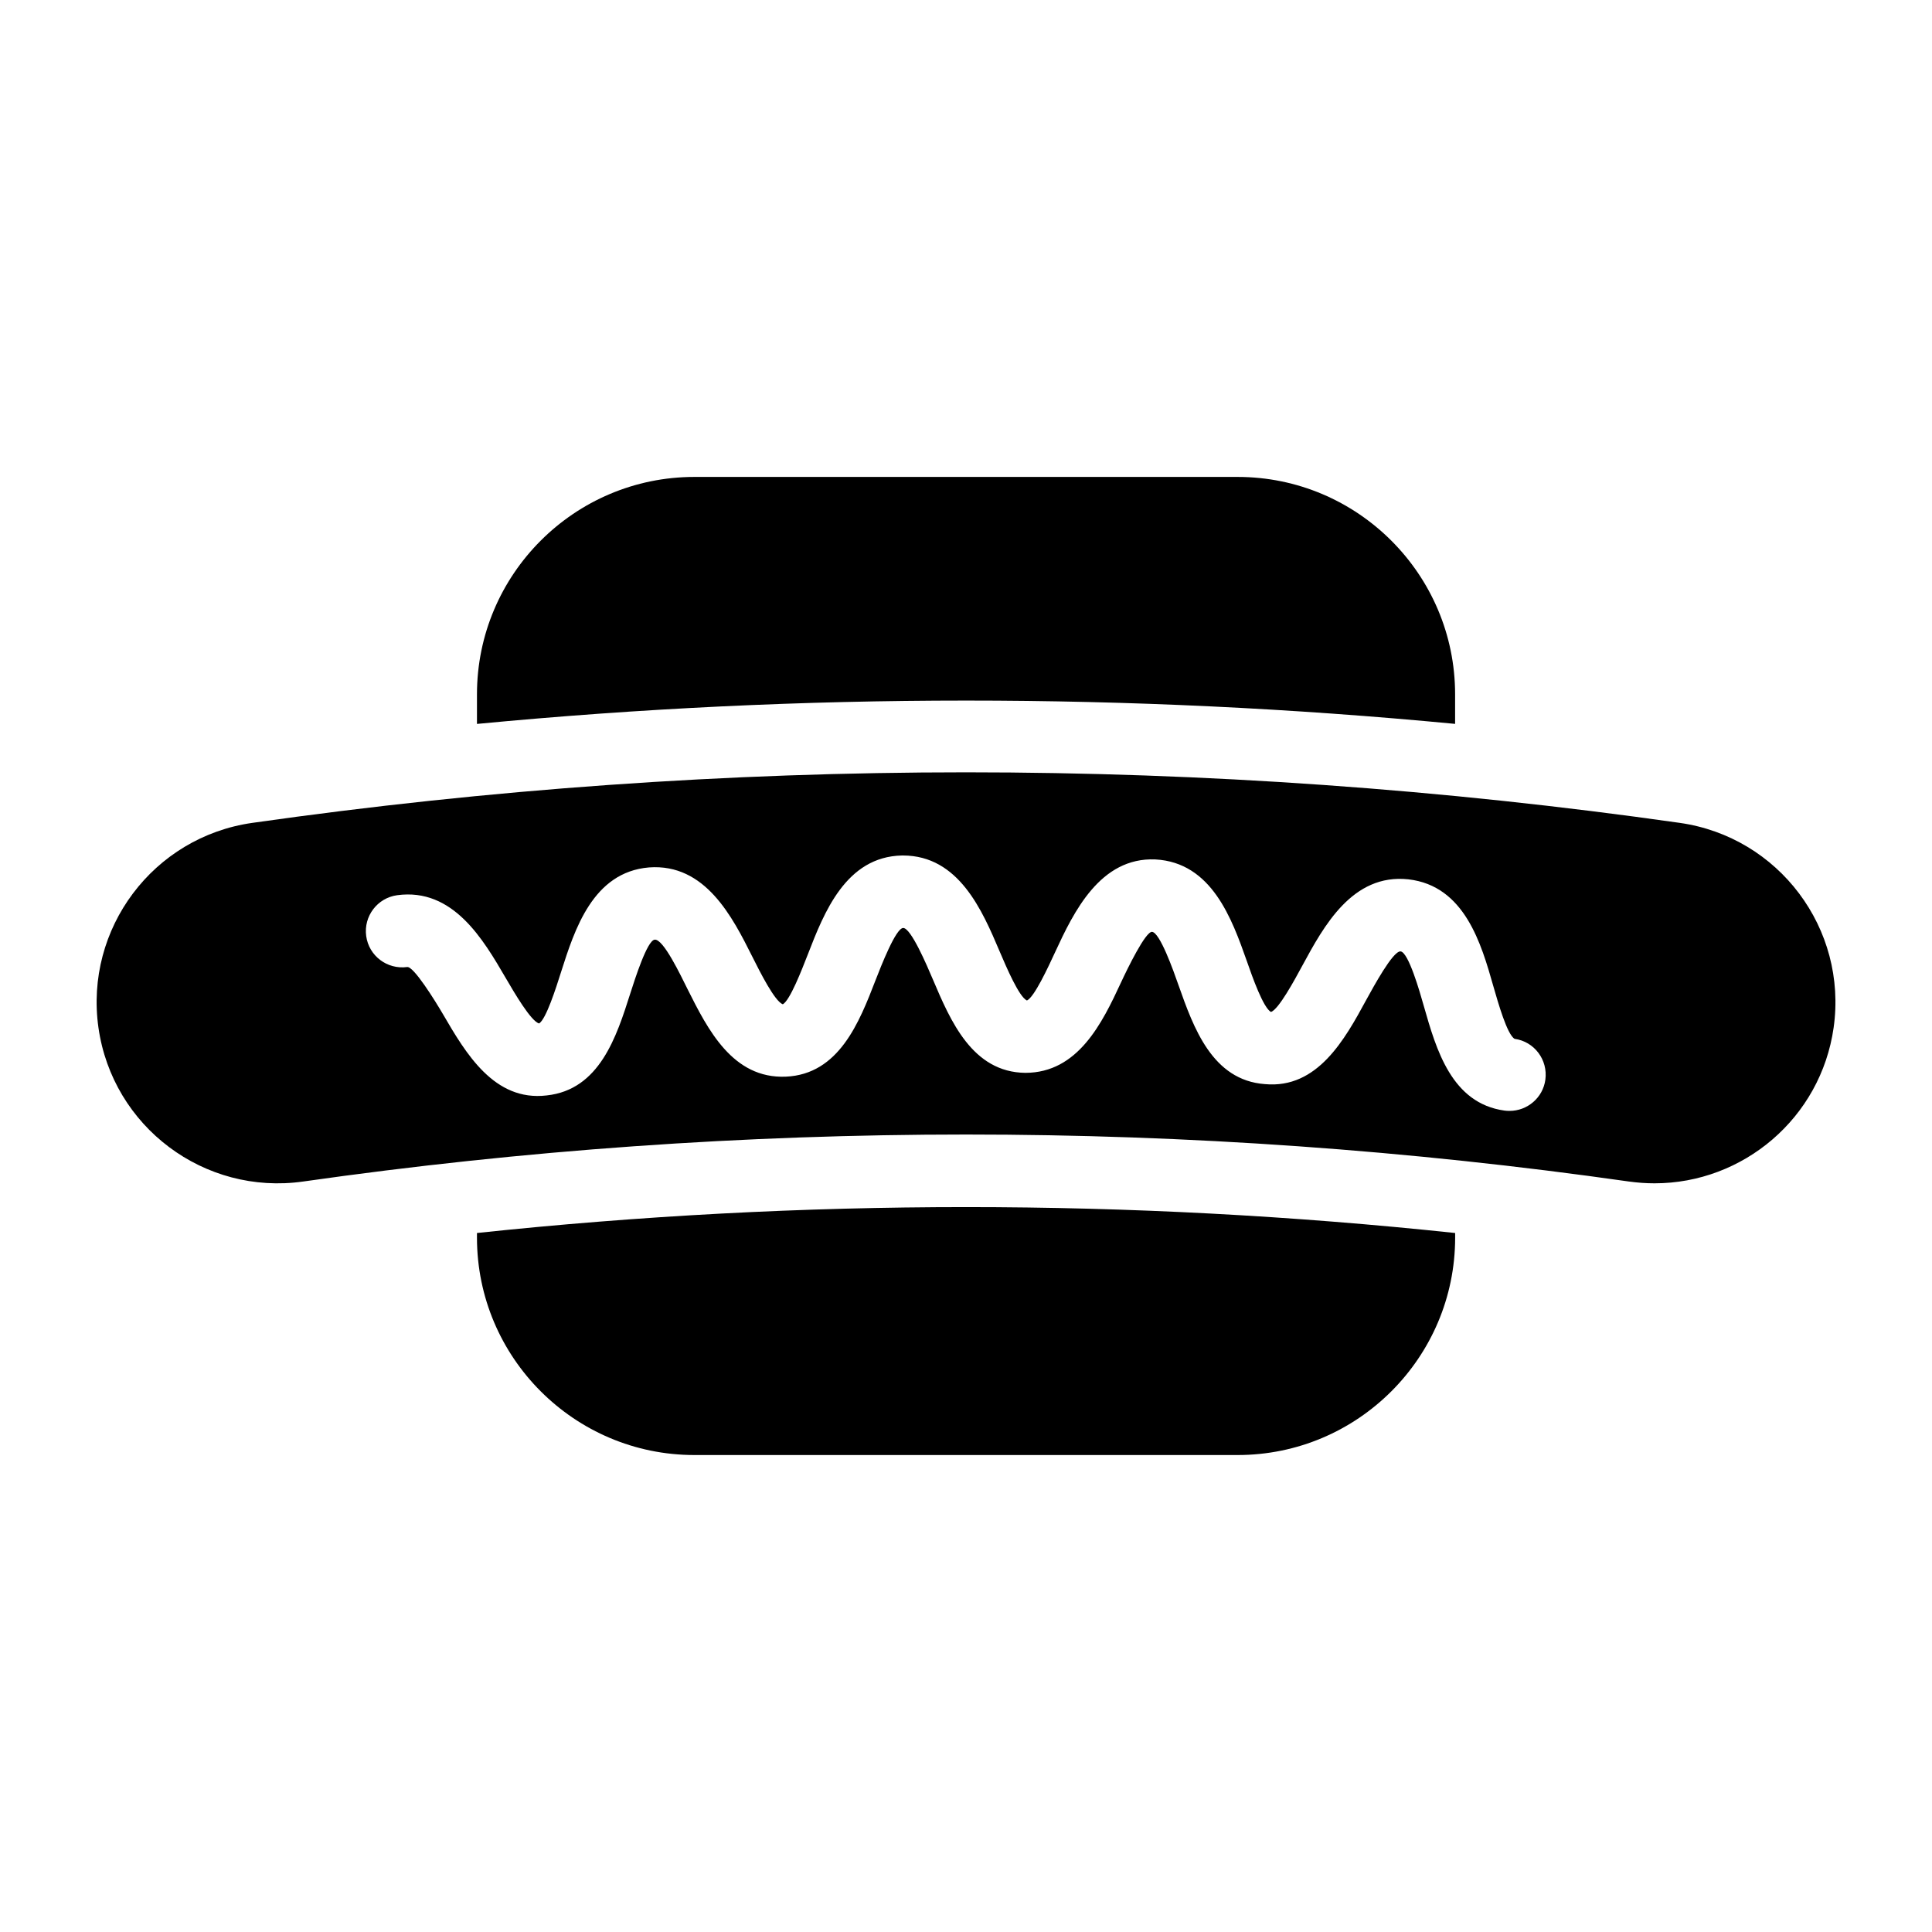<?xml version="1.0" encoding="utf-8"?>
<!-- Generator: Adobe Illustrator 16.0.0, SVG Export Plug-In . SVG Version: 6.00 Build 0)  -->
<!DOCTYPE svg PUBLIC "-//W3C//DTD SVG 1.1//EN" "http://www.w3.org/Graphics/SVG/1.1/DTD/svg11.dtd">
<svg version="1.1" xmlns="http://www.w3.org/2000/svg" xmlns:xlink="http://www.w3.org/1999/xlink" x="0px" y="0px" width="50px"
	 height="50px" viewBox="0 0 50 50" enable-background="new 0 0 50 50" xml:space="preserve">
<g id="Layer_2" display="none">
	<rect x="2.5" y="2.5" display="inline" fill="none" stroke="#999999" stroke-miterlimit="10" width="45" height="45"/>
</g>
<g id="Layer_1">
	<g>
		<path d="M37.658,18.734v-0.766c0-3.102-2.525-5.625-5.627-5.625H17.969c-3.102,0-5.625,2.523-5.625,5.625v0.767
			C20.765,17.93,29.238,17.929,37.658,18.734z"/>
		<path d="M12.344,31.91v0.121c0,3.102,2.523,5.625,5.625,5.625h14.063c3.102,0,5.627-2.523,5.627-5.625V31.91
			C29.242,31.016,20.76,31.016,12.344,31.91z"/>
		<path d="M43.473,21.296c-12.256-1.744-24.686-1.745-36.944,0c-2.563,0.365-4.345,2.738-3.981,5.301
			c0.365,2.563,2.738,4.346,5.302,3.98c11.381-1.621,22.924-1.621,34.303,0c0.225,0.031,0.445,0.047,0.666,0.047
			c2.295,0,4.303-1.689,4.635-4.027C47.818,24.035,46.035,21.661,43.473,21.296z M39.066,28.75c-0.043,0-0.086-0.002-0.129-0.008
			c-1.371-0.189-1.768-1.582-2.088-2.703c-0.107-0.38-0.398-1.394-0.602-1.417c-0.002,0-0.004,0-0.006,0
			c-0.199,0-0.693,0.911-0.883,1.256c-0.555,1.023-1.262,2.304-2.621,2.179c-1.367-0.1-1.85-1.465-2.238-2.563
			c-0.131-0.374-0.482-1.367-0.686-1.378c-0.17-0.005-0.633,0.948-0.801,1.309c-0.488,1.053-1.113,2.338-2.475,2.34
			c-1.373-0.014-1.939-1.346-2.394-2.417c-0.155-0.364-0.566-1.332-0.768-1.332c0,0,0,0-0.001,0
			c-0.191,0.004-0.572,0.985-0.716,1.354c-0.42,1.086-0.945,2.434-2.322,2.494c-1.376,0.057-2.019-1.223-2.541-2.263
			c-0.177-0.354-0.628-1.309-0.852-1.282c-0.193,0.016-0.512,1.02-0.633,1.397c-0.353,1.108-0.792,2.489-2.165,2.634
			c-1.356,0.16-2.092-1.092-2.678-2.098c-0.2-0.342-0.768-1.262-0.933-1.225c-0.515,0.067-0.987-0.289-1.057-0.802
			c-0.07-0.513,0.288-0.986,0.801-1.057c1.45-0.197,2.232,1.152,2.808,2.139c0.227,0.389,0.65,1.115,0.865,1.181
			c0.181-0.111,0.436-0.911,0.572-1.341c0.347-1.087,0.82-2.577,2.272-2.698c1.461-0.109,2.163,1.289,2.675,2.31
			c0.202,0.403,0.578,1.152,0.789,1.232c0.185-0.101,0.487-0.88,0.651-1.3c0.413-1.064,0.978-2.521,2.433-2.551
			c0.009,0,0.017,0,0.024,0c1.448,0,2.056,1.429,2.5,2.474c0.177,0.415,0.505,1.186,0.71,1.279c0.191-0.088,0.543-0.848,0.732-1.257
			c0.479-1.036,1.164-2.453,2.59-2.394c1.465,0.077,1.986,1.55,2.367,2.626c0.148,0.426,0.428,1.215,0.627,1.322
			c0.201-0.072,0.602-0.812,0.816-1.208c0.545-1.004,1.289-2.382,2.74-2.225c1.457,0.167,1.887,1.671,2.199,2.768
			c0.125,0.434,0.355,1.245,0.549,1.36c0.512,0.07,0.865,0.543,0.797,1.055C39.932,28.41,39.527,28.75,39.066,28.75z"/>
	</g>
</g>
</svg>
